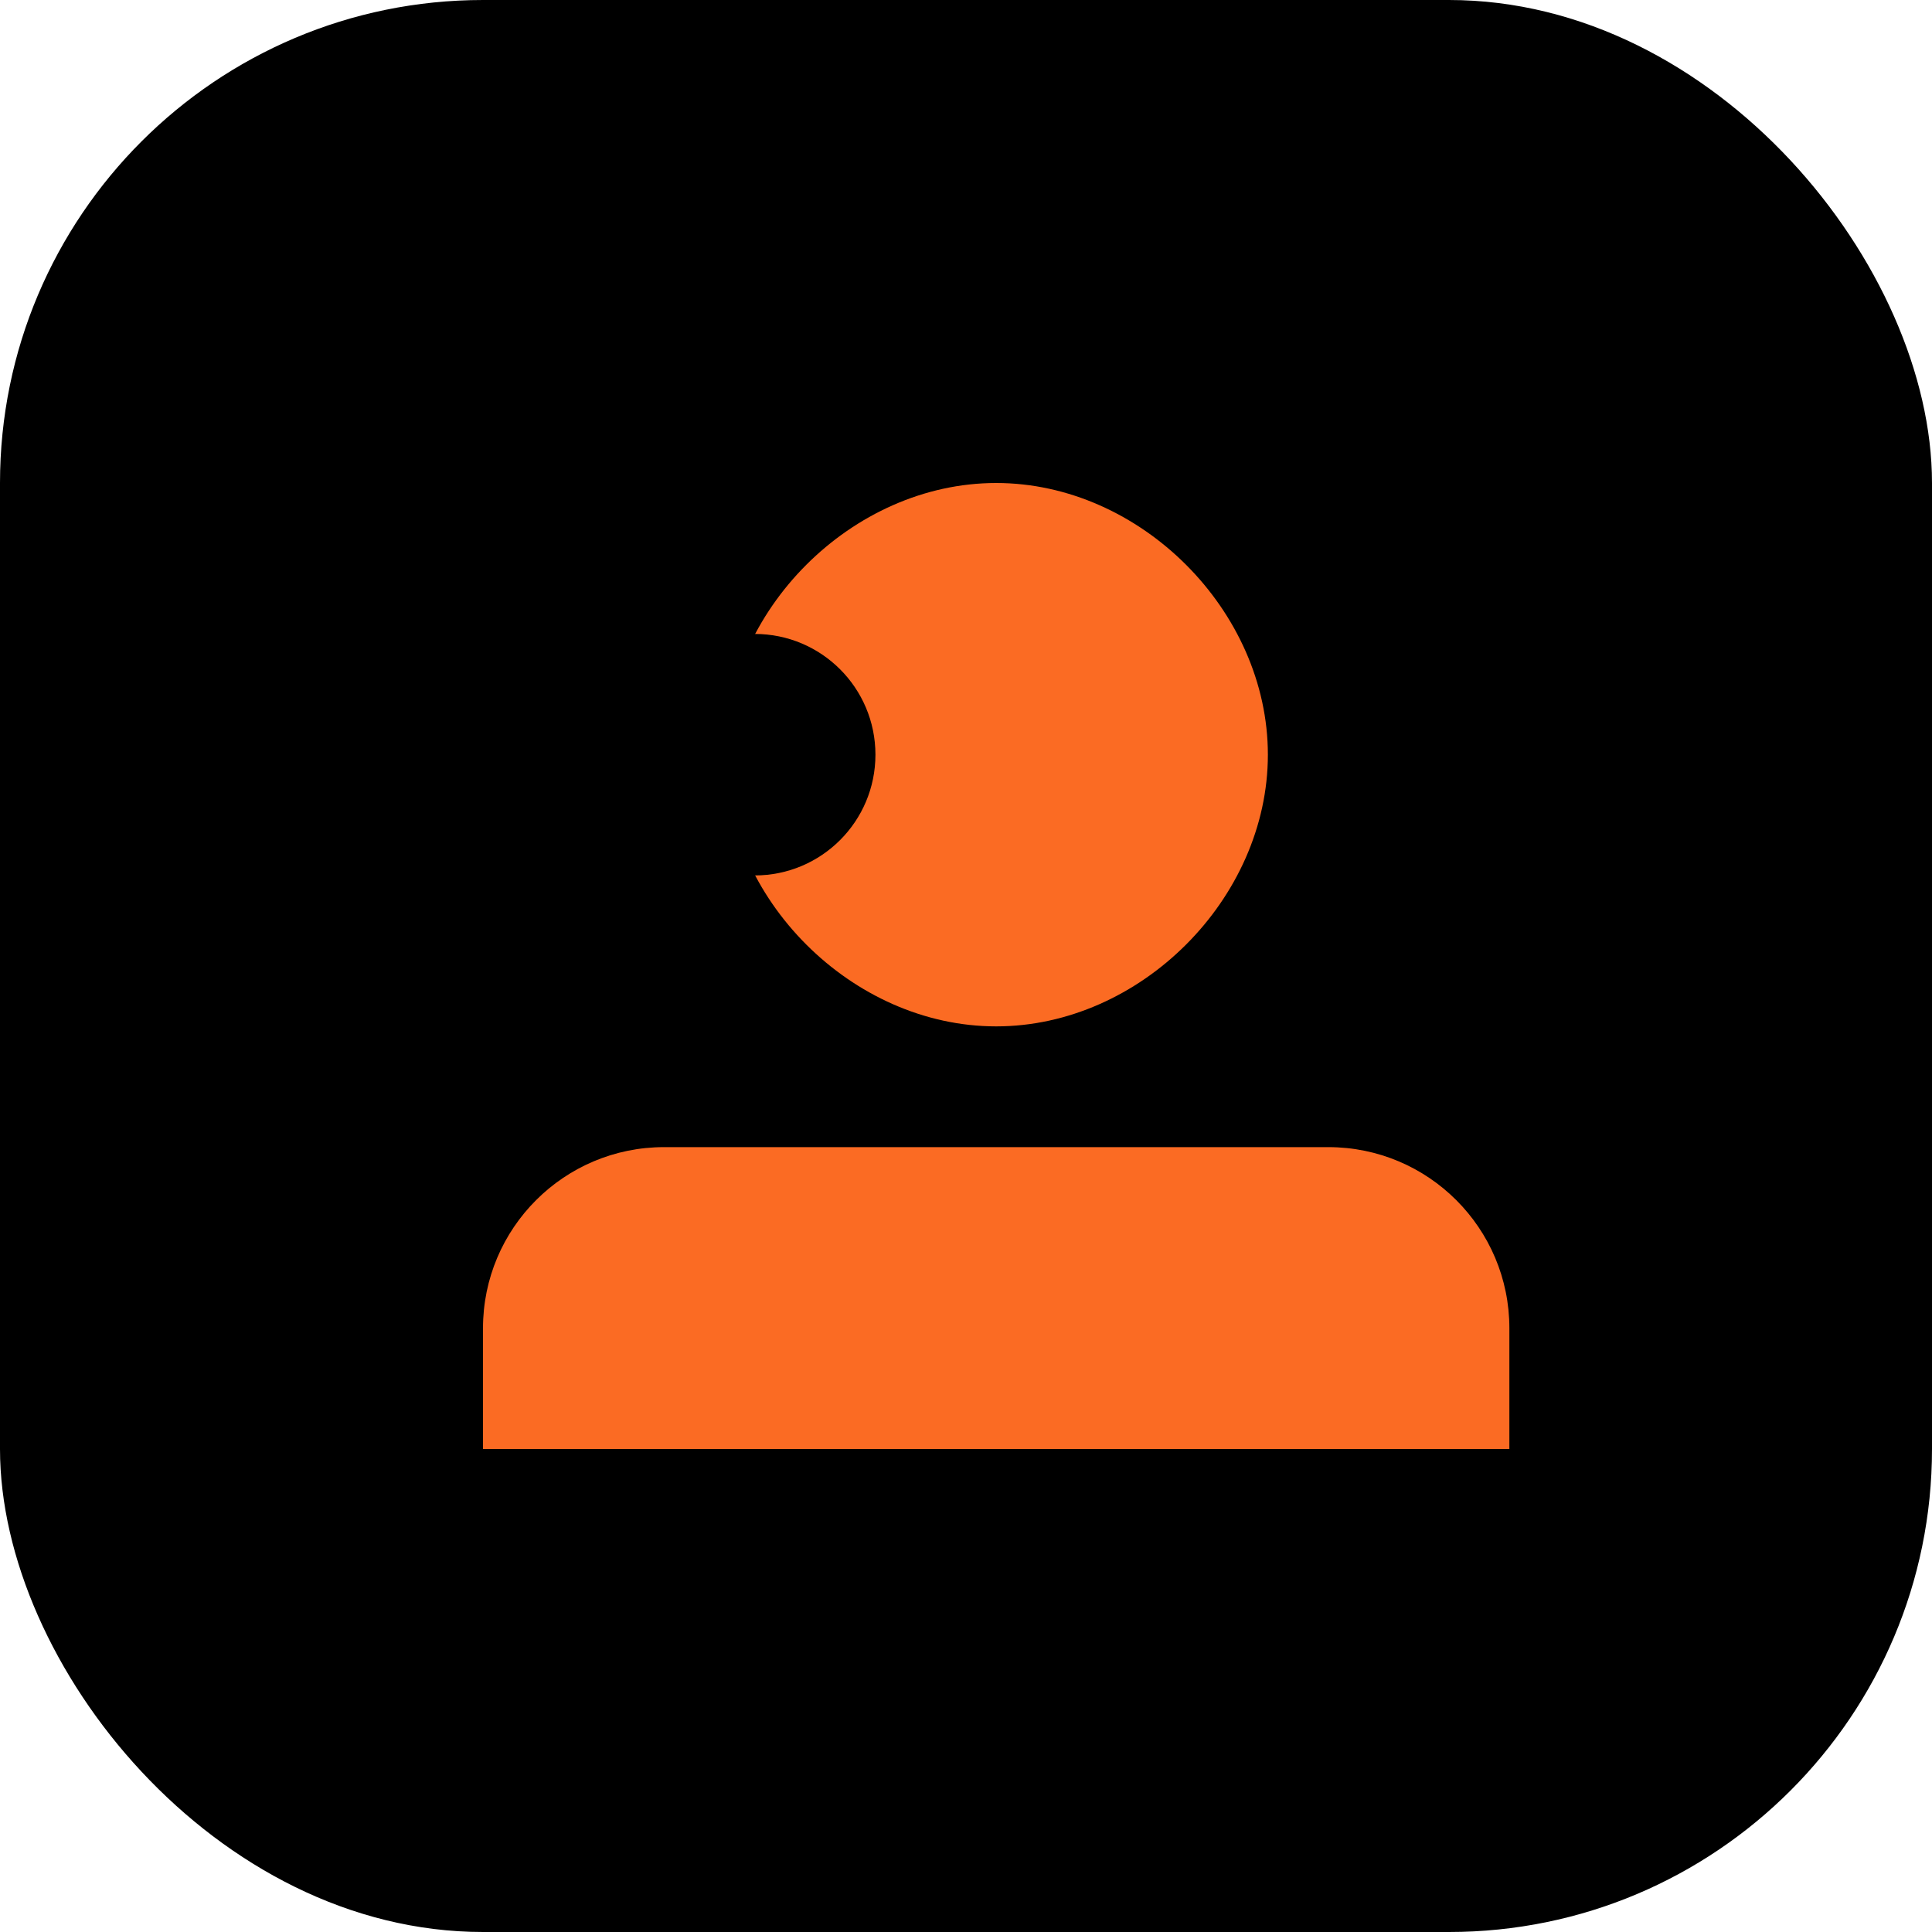<svg width="32" height="32" viewBox="0 0 32 32" fill="none" xmlns="http://www.w3.org/2000/svg">
  <rect width="32" height="32" rx="8" fill="#000000"/>
  <path d="M16.5 8C14.113 8 12 10.113 12 12.5C12 14.887 14.113 17 16.5 17C18.887 17 21 14.887 21 12.5C21 10.113 18.887 8 16.5 8Z" fill="#FB6B23"/>
  <path d="M22 19H11C9.343 19 8 20.343 8 22V24H25V22C25 20.343 23.657 19 22 19Z" fill="#FB6B23"/>
  <path d="M14.5 12.5C14.5 13.605 13.605 14.5 12.5 14.5C11.395 14.5 10.5 13.605 10.5 12.5C10.5 11.395 11.395 10.5 12.5 10.5C13.605 10.5 14.5 11.395 14.5 12.5Z" fill="#000000"/>
</svg> 
